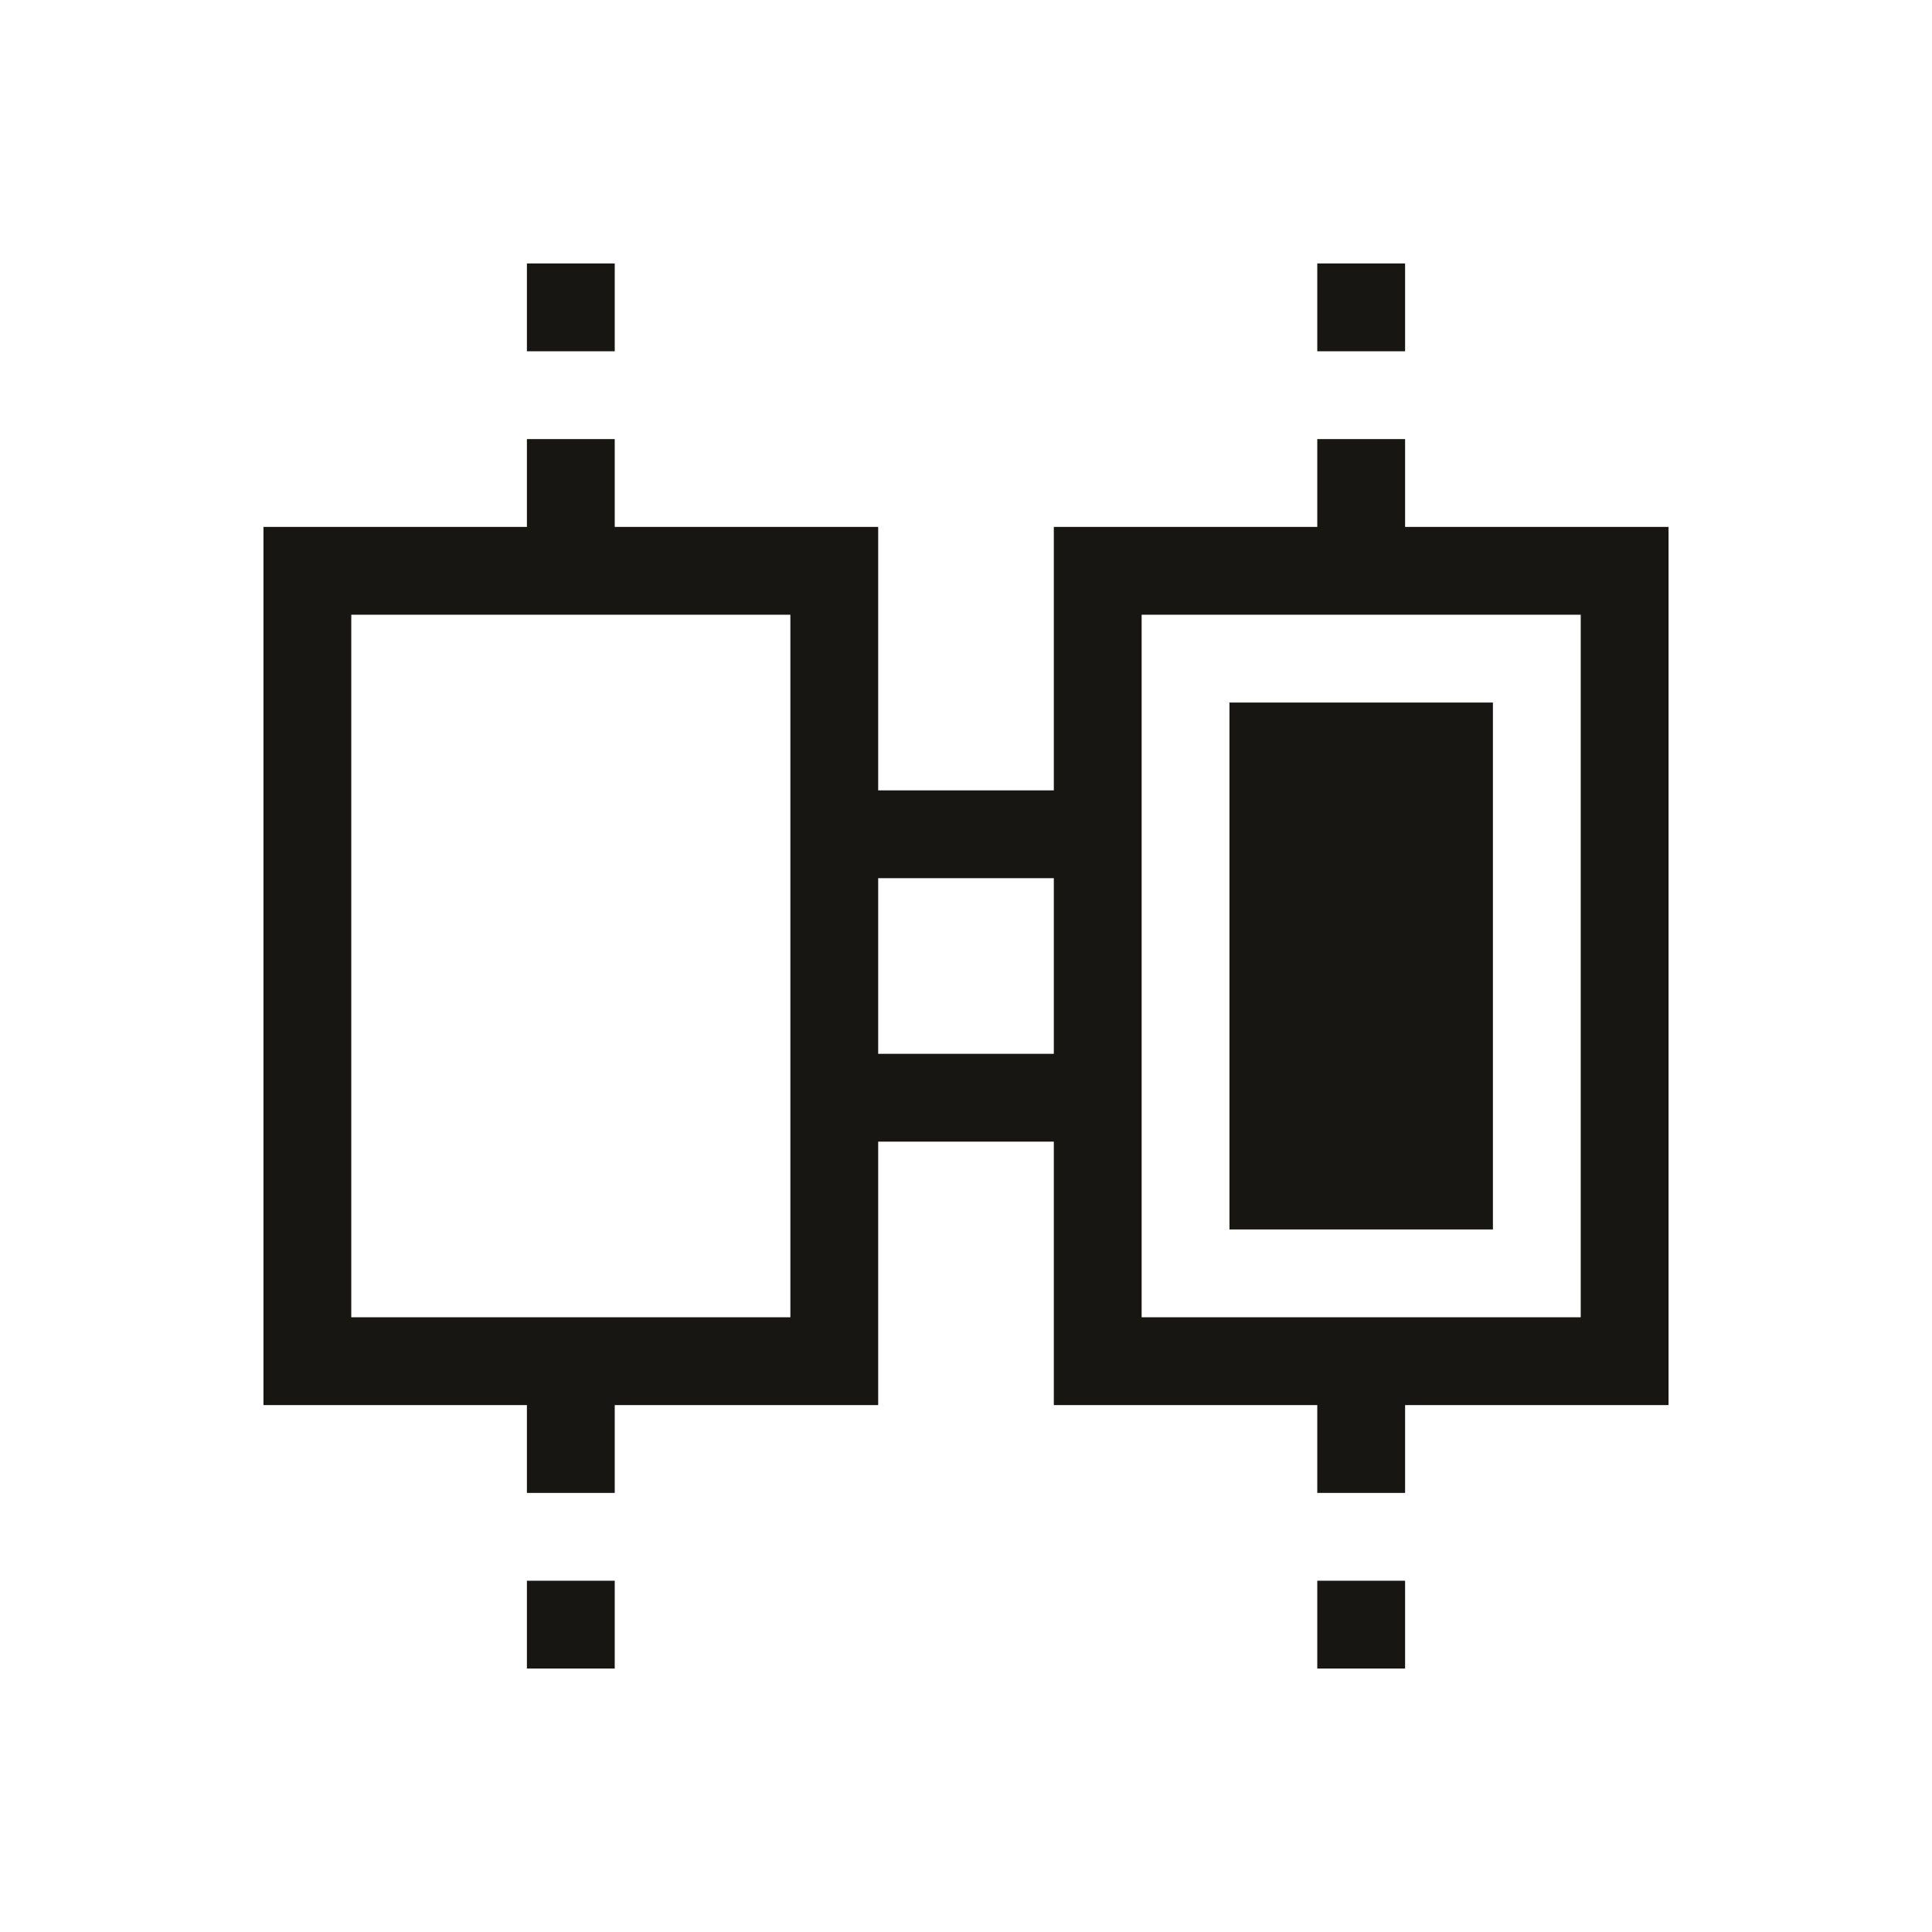 <?xml version="1.0" encoding="UTF-8" standalone="no"?>
<!-- Created with Inkscape (http://www.inkscape.org/) -->

<svg
   xmlns:dc="http://purl.org/dc/elements/1.1/"
   xmlns:cc="http://creativecommons.org/ns#"
   xmlns:rdf="http://www.w3.org/1999/02/22-rdf-syntax-ns#"
   xmlns:svg="http://www.w3.org/2000/svg"
   xmlns="http://www.w3.org/2000/svg"
   xmlns:sodipodi="http://sodipodi.sourceforge.net/DTD/sodipodi-0.dtd"
   xmlns:inkscape="http://www.inkscape.org/namespaces/inkscape"
   width="22"
   height="22"
   id="svg18109"
   version="1.1"
   inkscape:version="0.48+devel r"
   sodipodi:docname="object-flip-horizontal.svg">
  <defs
     id="defs18111" />
  <sodipodi:namedview
     id="base"
     pagecolor="#ffffff"
     bordercolor="#ffffff"
     borderopacity="1.0"
     inkscape:pageopacity="0.0"
     inkscape:pageshadow="2"
     inkscape:zoom="24.342444"
     inkscape:cx="10.997988"
     inkscape:cy="12.344861"
     inkscape:document-units="px"
     inkscape:current-layer="layer1"
     showgrid="true"
     inkscape:window-width="1366"
     inkscape:window-height="666"
     inkscape:window-x="-2"
     inkscape:window-y="25"
     inkscape:window-maximized="1"
     inkscape:showpageshadow="false"
     showguides="true">
    <inkscape:grid
       type="xygrid"
       id="grid4122" />
    <sodipodi:guide
       position="3,3"
       orientation="-16,0"
       id="guide4126" />
    <sodipodi:guide
       position="12,19"
       orientation="0,16"
       id="guide4128" />
    <sodipodi:guide
       position="19,19"
       orientation="16,0"
       id="guide4130" />
    <sodipodi:guide
       position="19,3"
       orientation="0,-16"
       id="guide4132" />
    <sodipodi:guide
       position="2,2"
       orientation="-18,0"
       id="guide4134" />
    <sodipodi:guide
       position="2,20"
       orientation="0,18"
       id="guide4136" />
    <sodipodi:guide
       position="20,20"
       orientation="18,0"
       id="guide4138" />
    <sodipodi:guide
       position="20,2"
       orientation="0,-18"
       id="guide4140" />
  </sodipodi:namedview>
  <g
     inkscape:label="Capa 1"
     inkscape:groupmode="layer"
     id="layer1"
     transform="translate(0,-1030.362)">
    <path
       style="opacity:1;fill:#181612;fill-opacity:1;stroke:none;stroke-width:2.8;stroke-miterlimit:4;stroke-dasharray:none;stroke-opacity:0.55"
       d="m 16,1033.362 0,1 -1,0 0,-1 1,0 z m -9,0 0,1 -1,0 0,-1 1,0 z m 9,2 0,1 3,0 0,10 -3,0 0,1 -1,0 0,-1 -3,0 0,-3 -2,0 0,3 -3,0 0,1 -1,0 0,-1 -3,0 0,-10 3,0 0,-1 1,0 0,1 3,0 0,3 2,0 0,-3 3,0 0,-1 1,0 z m 2,2 -5,0 0,8 5,0 0,-8 z m -9,0 -5,0 0,8 5,0 0,-8 z m 8,1 0,6 -3,0 0,-6 3,0 z m -5,2 -2,0 0,2 2,0 0,-2 z m 4,8 0,1 -1,0 0,-1 1,0 z m -9,0 0,1 -1,0 0,-1 1,0 z"
       id="rect4146"
       inkscape:connector-curvature="0" />
  </g>
</svg>
